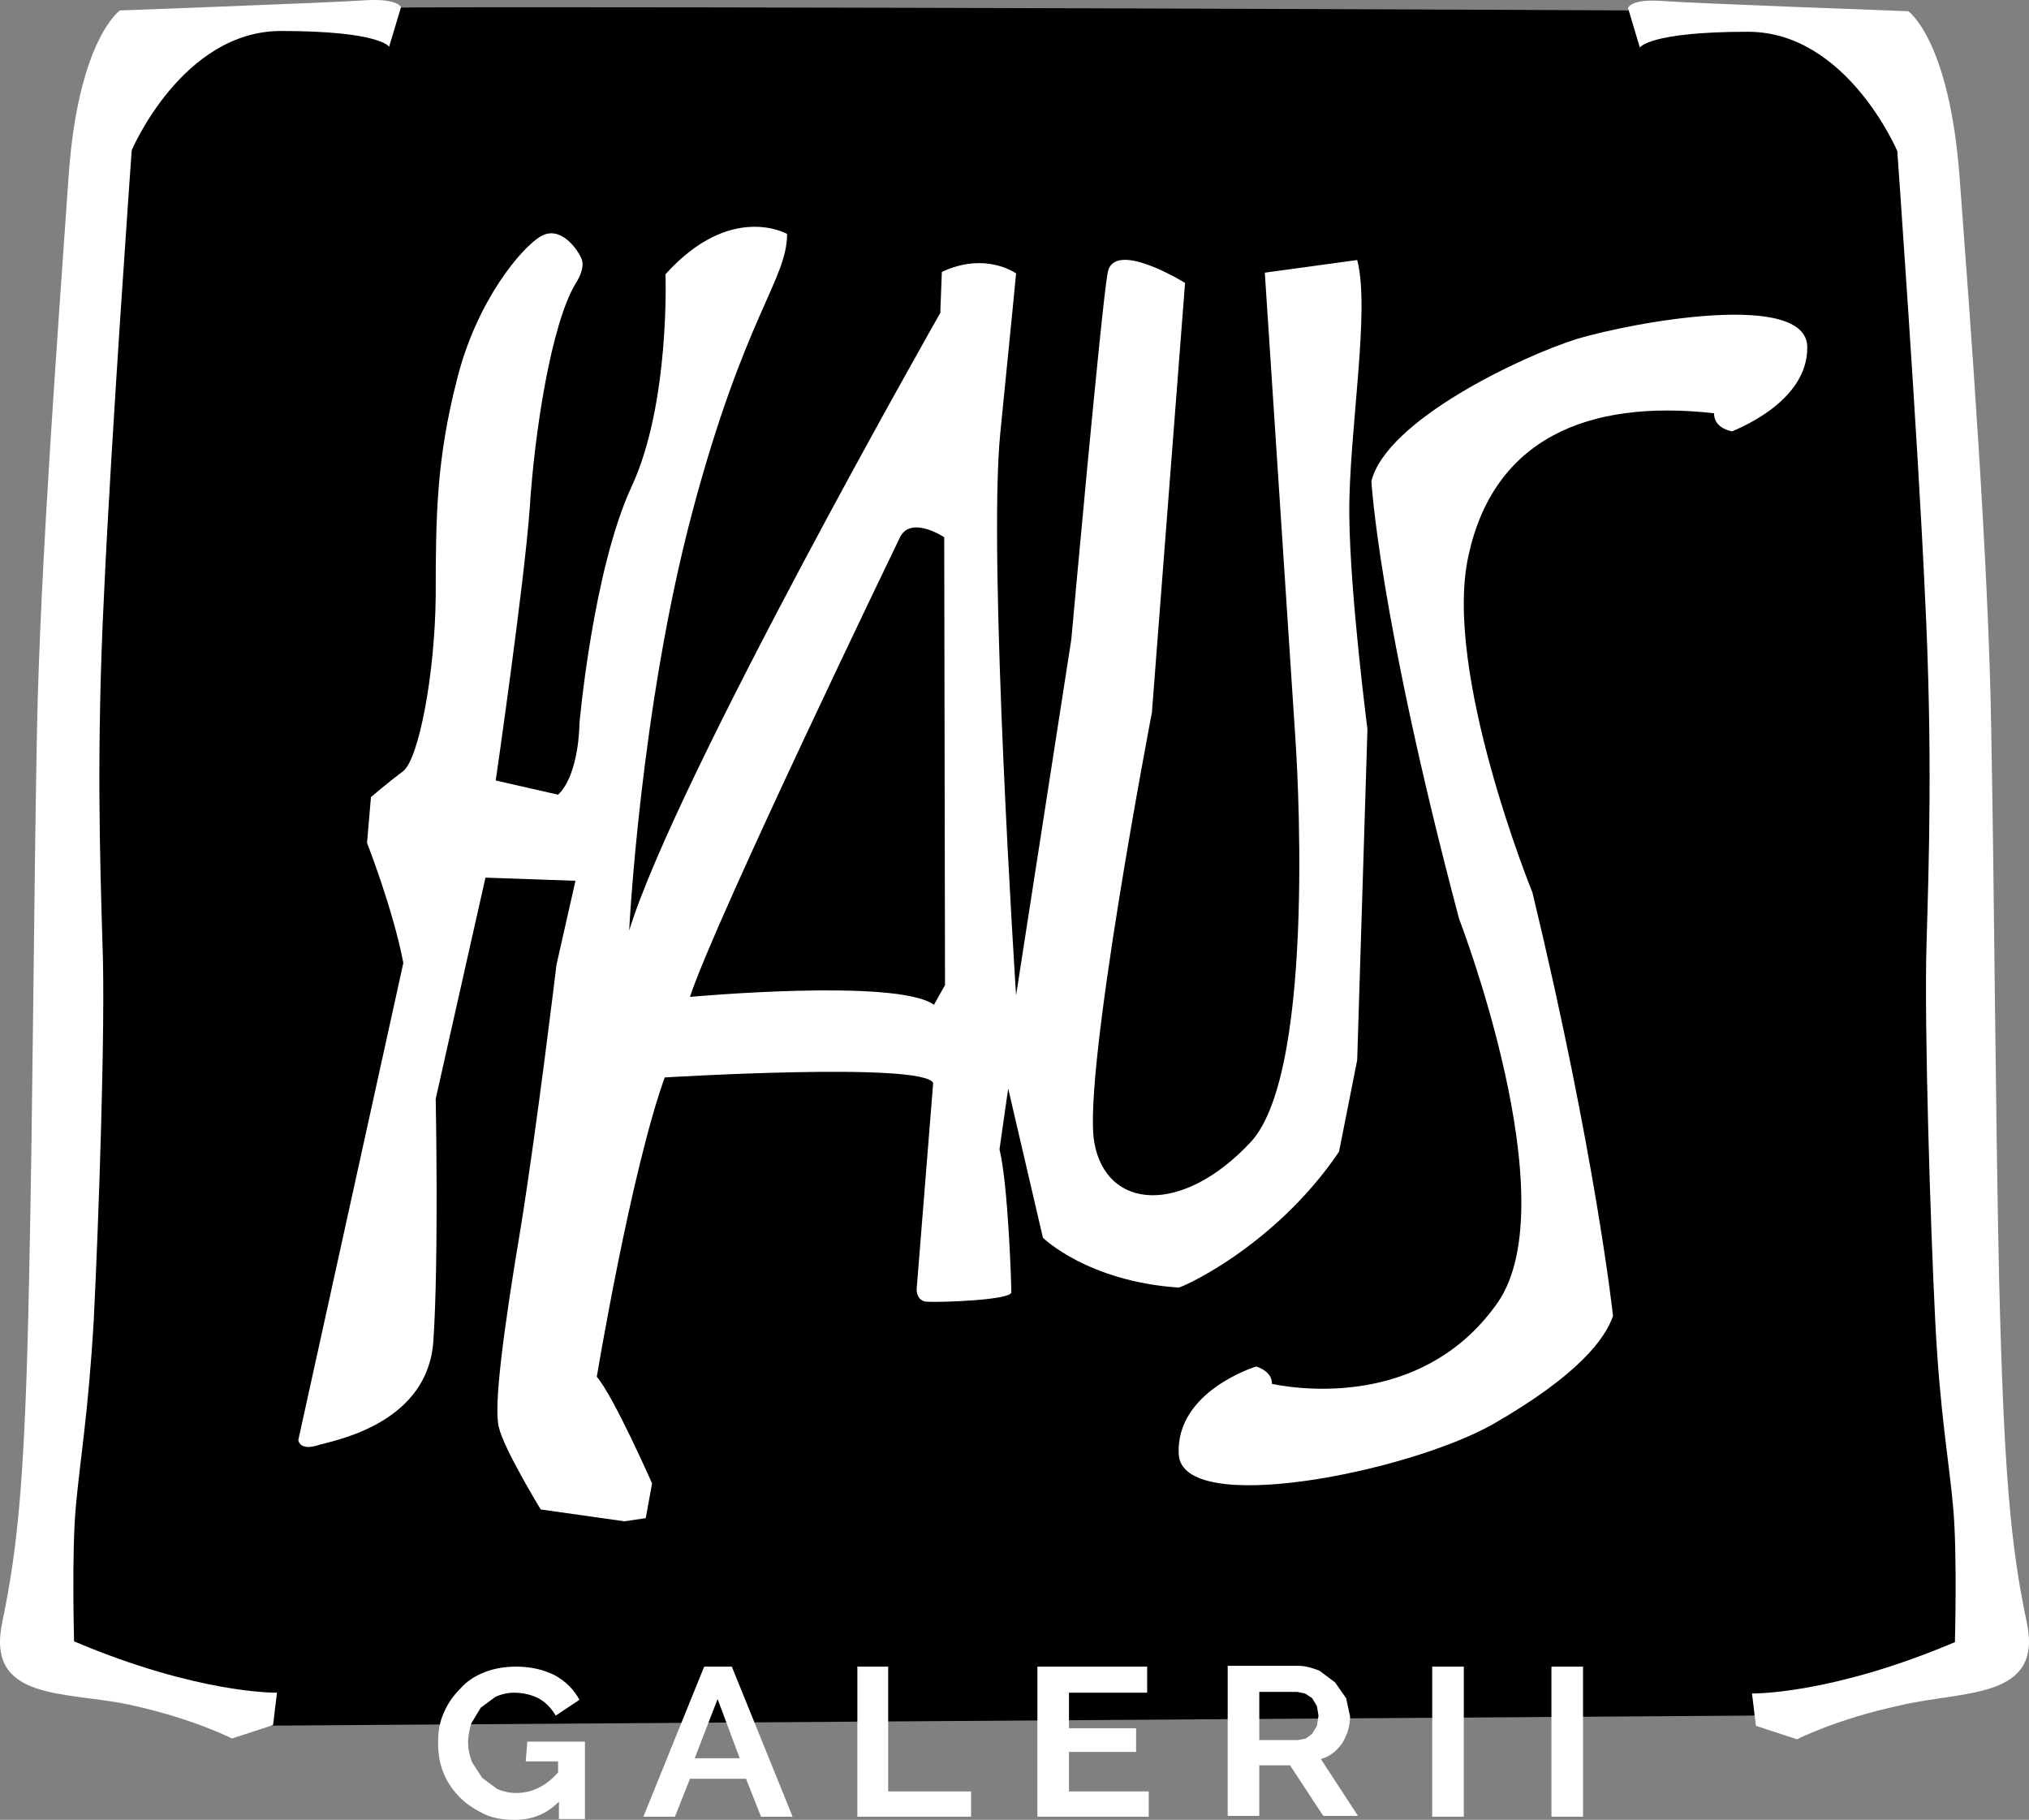 <?xml version="1.0" encoding="UTF-8" standalone="no"?>
<!-- Generator: Adobe Illustrator 21.0.0, SVG Export Plug-In . SVG Version: 6.00 Build 0)  -->

<svg
   xmlns:dc="http://purl.org/dc/elements/1.1/"
   xmlns:cc="http://creativecommons.org/ns#"
   xmlns:rdf="http://www.w3.org/1999/02/22-rdf-syntax-ns#"
   xmlns:svg="http://www.w3.org/2000/svg"
   xmlns="http://www.w3.org/2000/svg"
   xmlns:sodipodi="http://sodipodi.sourceforge.net/DTD/sodipodi-0.dtd"
   xmlns:inkscape="http://www.inkscape.org/namespaces/inkscape"
   version="1.1"
   x="0px"
   y="0px"
   viewBox="0 0 256.962 230.424"
   xml:space="preserve"
   id="svg3028"
   inkscape:version="0.48.2 r9819"
   width="100%"
   height="100%"
   sodipodi:docname="logo.svg"><rect x="0" y="0" width="256.962" height="230.424" fill="#808080" stroke="none"/><defs
   id="defs3067" /><sodipodi:namedview
   pagecolor="#ffffff"
   bordercolor="#666666"
   borderopacity="1"
   objecttolerance="10"
   gridtolerance="10"
   guidetolerance="10"
   inkscape:pageopacity="0"
   inkscape:pageshadow="2"
   inkscape:window-width="815"
   inkscape:window-height="696"
   id="namedview3065"
   showgrid="false"
   fit-margin-top="0"
   fit-margin-left="0"
   fit-margin-right="0"
   fit-margin-bottom="0"
   inkscape:zoom="0.75665277"
   inkscape:cx="128.48099"
   inkscape:cy="119.44999"
   inkscape:window-x="0"
   inkscape:window-y="0"
   inkscape:window-maximized="0"
   inkscape:current-layer="svg3028" />
<style
   type="text/css"
   id="style3030">
	.st0{fill-rule:evenodd;clip-rule:evenodd;fill:#FFFFFF;}
	.st1{fill:#FFFFFF;}
	.st2{fill-rule:evenodd;clip-rule:evenodd;}
	.st3{clip-path:url(#SVGID_64_);}
	.st4{opacity:0.5;fill:#FFFFFF;}
	.st5{opacity:0.5;}
	.st6{fill:#E63F15;}
	.st7{stroke:#FFFFFF;stroke-miterlimit:10;}
</style>
<g
   id="Layer_5"
   transform="translate(-86.419,-44.976)">
	<path
   d="m 340.7,248 c -2.1,-9.9 -2.9,-16.9 -3.5,-40.7 -0.5,-23.8 -0.6,-48.5 -1,-69.6 -0.3,-21.2 -2.7,-52.6 -4,-70.1 -1.3,-17.5 -6.5,-18.7 -6.5,-18.7 0,0 -31.9,-2.8 -32.4,-2.6 C 257,46.1 136.2,45.7 132.9,46 c -4,0.3 -28.9,2.9 -28.9,2.9 0,0 -5.3,1.3 -6.5,18.7 -1.1,17.4 -3.5,48.9 -3.9,70.1 -0.4,21.2 -0.5,45.9 -1,69.6 -0.5,23.7 -1.3,30.7 -3.4,40.7 -2.1,10 5.6,8.7 13.6,10.4 8,1.7 13.1,5.1 13.1,5.1 l 192.5,-1.3 c 0,0 10.8,-2.1 18.8,-3.8 7.9,-1.8 15.6,-0.6 13.5,-10.4 z"
   id="path3033"
   inkscape:connector-curvature="0" />
	<g
   id="g3035">
		<path
   class="st1"
   d="m 153,268 h 4.1 v 1.4 c -1.6,1.8 -3.4,2.6 -5.3,2.6 -0.9,0 -1.7,-0.2 -2.4,-0.5 l -1.9,-1.4 -1.3,-2 c -0.3,-0.8 -0.5,-1.6 -0.5,-2.5 0,-0.9 0.2,-1.7 0.4,-2.4 l 1.2,-2 1.9,-1.4 c 0.7,-0.3 1.5,-0.5 2.3,-0.5 1,0 2.1,0.2 3.1,0.7 0.9,0.5 1.6,1.2 2.2,2.2 l 3,-2 c -0.7,-1.3 -1.7,-2.3 -3.1,-3.1 -1.4,-0.7 -3,-1.1 -4.9,-1.1 -1.4,0 -2.7,0.2 -4,0.7 -1.3,0.5 -2.3,1.2 -3.1,2.1 -0.9,0.9 -1.6,1.9 -2.1,3.1 -0.5,1.1 -0.7,2.3 -0.7,3.7 0,1.4 0.2,2.7 0.7,3.9 0.5,1.2 1.2,2.2 2.1,3.1 0.9,0.9 1.9,1.5 3.1,2.1 1.1,0.5 2.4,0.7 3.8,0.7 2.2,0 4,-0.7 5.6,-2.3 v 2.2 h 3.3 v -9.8 h -7.3 l -0.2,2.5 0,0 z"
   id="path3037"
   inkscape:connector-curvature="0"
   style="fill:#ffffff" />
		<path
   class="st1"
   d="m 175.6,256 -7.7,19 h 4 l 1.9,-4.8 h 7.1 l 1.9,4.8 h 4 l -7.7,-19 h -3.5 z m -1.2,11.6 2.9,-7.5 2.8,7.5 h -5.7 z"
   id="path3039"
   inkscape:connector-curvature="0"
   style="fill:#ffffff" />
		<polygon
   class="st1"
   points="209.4,275 209.4,271.8 198.9,271.8 198.9,256 195,256 195,275 "
   id="polygon3041"
   style="fill:#ffffff" />
		<polygon
   class="st1"
   points="221.8,263.8 221.8,259.3 231.7,259.3 231.7,256 217.8,256 217.8,275 231.9,275 231.9,271.8 221.8,271.8 221.8,266.8 230.3,266.8 230.3,263.8 "
   id="polygon3043"
   style="fill:#ffffff" />
		<path
   class="st1"
   d="m 256.4,265.7 c 0.6,-1 1,-2.1 1,-3.4 l -0.5,-2.3 -1.4,-2 -2,-1.5 c -0.8,-0.3 -1.7,-0.6 -2.6,-0.6 h -9 v 19 h 4 v -6.4 h 3.9 l 4.2,6.4 h 4.4 l -4.7,-7.2 c 1.1,-0.3 2,-1 2.7,-2 z m -3.2,-2.2 -0.6,1 -0.8,0.6 -1,0.2 h -4.9 v -6.1 h 4.8 l 1,0.2 0.9,0.6 0.6,1 0.2,1.2 -0.2,1.3 z"
   id="path3045"
   inkscape:connector-curvature="0"
   style="fill:#ffffff" />
		<rect
   x="267.8"
   y="256"
   class="st1"
   width="4"
   height="19"
   id="rect3047"
   style="fill:#ffffff" />
		<rect
   x="282.9"
   y="256"
   class="st1"
   width="4"
   height="19"
   id="rect3049"
   style="fill:#ffffff" />
		<path
   class="st1"
   d="m 343.1,250.4 c -2.1,-9.9 -2.9,-19.4 -3.5,-43.2 -0.5,-23.8 -0.6,-48.5 -1,-69.6 -0.3,-21.2 -2.7,-52.6 -4,-70.1 -1.3,-17.5 -6.5,-21.1 -6.5,-21.1 0,0 -27.3,-1 -31.2,-1.3 -4,-0.3 -4.3,0.9 -4.3,0.9 l 1.5,5 c 0,0 1.1,-2 13.7,-2 12.5,0 18.9,15.1 18.9,15.1 0,0 2.6,36.3 3.5,56.1 1,19.8 0.5,34.1 0.2,44.4 -0.3,10.2 0.5,35.5 1.1,47.5 0.6,12 1.8,18.1 2.3,24 0.5,5.8 0.2,16.8 0.2,16.8 -15.8,6.7 -25.7,6.5 -25.7,6.5 l 0.5,4.1 5.2,1.7 c 0,0 5.1,-2.6 13.1,-4.3 8,-1.9 18.1,-0.7 16,-10.5 z"
   id="path3051"
   inkscape:connector-curvature="0"
   style="fill:#ffffff" />
		<path
   class="st1"
   d="m 315.3,88.9 c -0.1,-7.2 -22.2,-3.1 -29.2,-1 -7,2.2 -24.1,10.3 -26,18 0,0 0.9,16.9 11.1,55.4 0,0 13.8,35.7 4.9,48.6 -8.9,12.7 -23.7,11.3 -28.6,10.3 0,0 0.2,-1.5 -2,-2.2 0,0 -10.2,3.1 -9.8,11.1 0.4,8 29,2.3 39.8,-3.8 10.8,-6.2 14.2,-10.8 15.2,-13.7 0,0 -2.2,-20.4 -10.2,-53.6 0,0 -11.4,-28 -8.1,-42.7 3.2,-14.7 15,-19.8 31.1,-18 0,0 -0.2,1.8 2.3,2.3 0,-0.1 9.6,-3.5 9.5,-10.7 z"
   id="path3053"
   inkscape:connector-curvature="0"
   style="fill:#ffffff" />
		<path
   class="st1"
   d="m 256,190.8 2.3,-11.6 1.3,-41.9 c 0,0 -2.2,-16.9 -2.3,-27.1 -0.1,-10.2 2.7,-25.9 1,-32.3 l -11.7,1.6 3.9,59.4 c 0,0 2.9,41.5 -5.7,50.7 -8.7,9.3 -18.3,8.6 -19.8,0 -1.5,-8.6 7.3,-54.4 7.3,-54.4 l 4.2,-54.4 c 0,0 -9,-5.6 -9.8,-1.3 -0.8,4.3 -4.6,46.4 -4.6,46.4 l -7,45.1 c 0,0 -3.6,-55.3 -2,-71.2 1.6,-15.9 2,-20.2 2,-20.2 0,0 -3.8,-2.8 -9.4,-0.2 l -0.2,5.2 c 0,0 -33.4,58.7 -39.4,78.2 0,0 1.4,-28.2 8,-53 6.6,-24.8 12,-29.4 12,-35.2 0,0 -7.1,-4.1 -15.4,5.1 0,0 0.6,16.4 -4.3,26.9 -4.9,10.6 -6.6,30 -6.6,30 0,0 0,6.4 -2.7,9 l -7.9,-1.8 c 0,0 3.6,-24.8 4.3,-34.4 0.6,-9.6 2.7,-23.3 5.8,-28.5 0,0 1.4,-2 0.7,-3.3 -0.6,-1.3 -2.7,-4.1 -5.1,-2.7 -2.4,1.4 -8.1,8.1 -10.6,18.1 -2.6,10.1 -2.7,17.3 -2.7,27.4 -0.1,10.2 -2.2,20.7 -4.1,22.2 -2,1.5 -4.1,3.3 -4.1,3.3 l -0.5,5.8 c 0,0 3.3,8.4 4.6,15.2 l -13.3,60.4 c 0,0 0.1,1.5 2.7,0.6 2.7,-0.7 13.7,-3 14.4,-13.1 0.7,-10.2 0.3,-30.7 0.3,-30.7 l 6.3,-28 11.4,0.4 -2.4,10.6 c 0,0 -2.4,20 -4.5,33.1 -2.2,13.1 -3.5,22.9 -2.8,25.5 0.6,2.7 5.3,10.4 5.3,10.4 l 10.6,1.5 2.7,-0.4 0.8,-4.4 c 0,0 -4.9,-11.1 -7,-13.5 0,0 4.3,-25.9 8.6,-37.9 0,0 32.7,-2 34,0.7 l -2.1,26.2 c 0,0 0,1.5 1.4,1.5 1.5,0.1 10.6,-0.2 10.6,-1.2 0,-1 -0.4,-13.6 -1.5,-18.1 l 1.1,-7.7 4.4,18.9 c 0,0 5.6,5.5 17.1,6.3 -0.3,0.4 12.1,-4.9 20.4,-17.2 z m -49.9,-21.1 -1.4,2.5 c -4.7,-3.4 -30.9,-1 -30.9,-1 3.2,-9.8 26.6,-58.2 26.6,-58.2 1.4,-2.8 5.6,0 5.6,0 l 0.1,56.7 0,0 z"
   id="path3055"
   inkscape:connector-curvature="0"
   style="fill:#ffffff" />
		<path
   class="st1"
   d="m 103.1,64 c 0,0 6.4,-15.1 18.9,-15.1 12.6,0 13.7,2 13.7,2 l 1.5,-5 c 0,0 -0.3,-1.1 -4.3,-0.9 -4,0.3 -31.3,1.3 -31.3,1.3 0,0 -5.3,3.7 -6.5,21.1 -1.2,17.5 -3.6,49 -4,70.2 -0.4,21.2 -0.5,45.9 -1,69.6 -0.5,23.8 -1.3,33.2 -3.4,43.2 -2.1,10 8,8.7 16,10.4 8,1.7 13.1,4.3 13.1,4.3 l 5.2,-1.7 0.5,-4.1 c 0,0 -9.9,0.2 -25.7,-6.5 0,0 -0.3,-11 0.2,-16.8 0.5,-5.8 1.6,-11.9 2.3,-24 0.6,-12 1.5,-37.3 1.1,-47.5 -0.3,-10.2 -0.8,-24.5 0.2,-44.4 0.9,-19.8 3.5,-56.1 3.5,-56.1 z"
   id="path3057"
   inkscape:connector-curvature="0"
   style="fill:#ffffff" />
	</g>
</g>
<g
   id="taust"
   transform="translate(-86.419,-44.976)">
</g>
<g
   id="päis_x2F_jalus"
   transform="translate(-86.419,-44.976)">
</g>
<g
   id="reklaam"
   transform="translate(-86.419,-44.976)">
</g>
<g
   id="pildid"
   transform="translate(-86.419,-44.976)">
</g>
<g
   id="tekst"
   transform="translate(-86.419,-44.976)">
</g>
<g
   id="Layer_4"
   transform="translate(-86.419,-44.976)">
</g>
</svg>